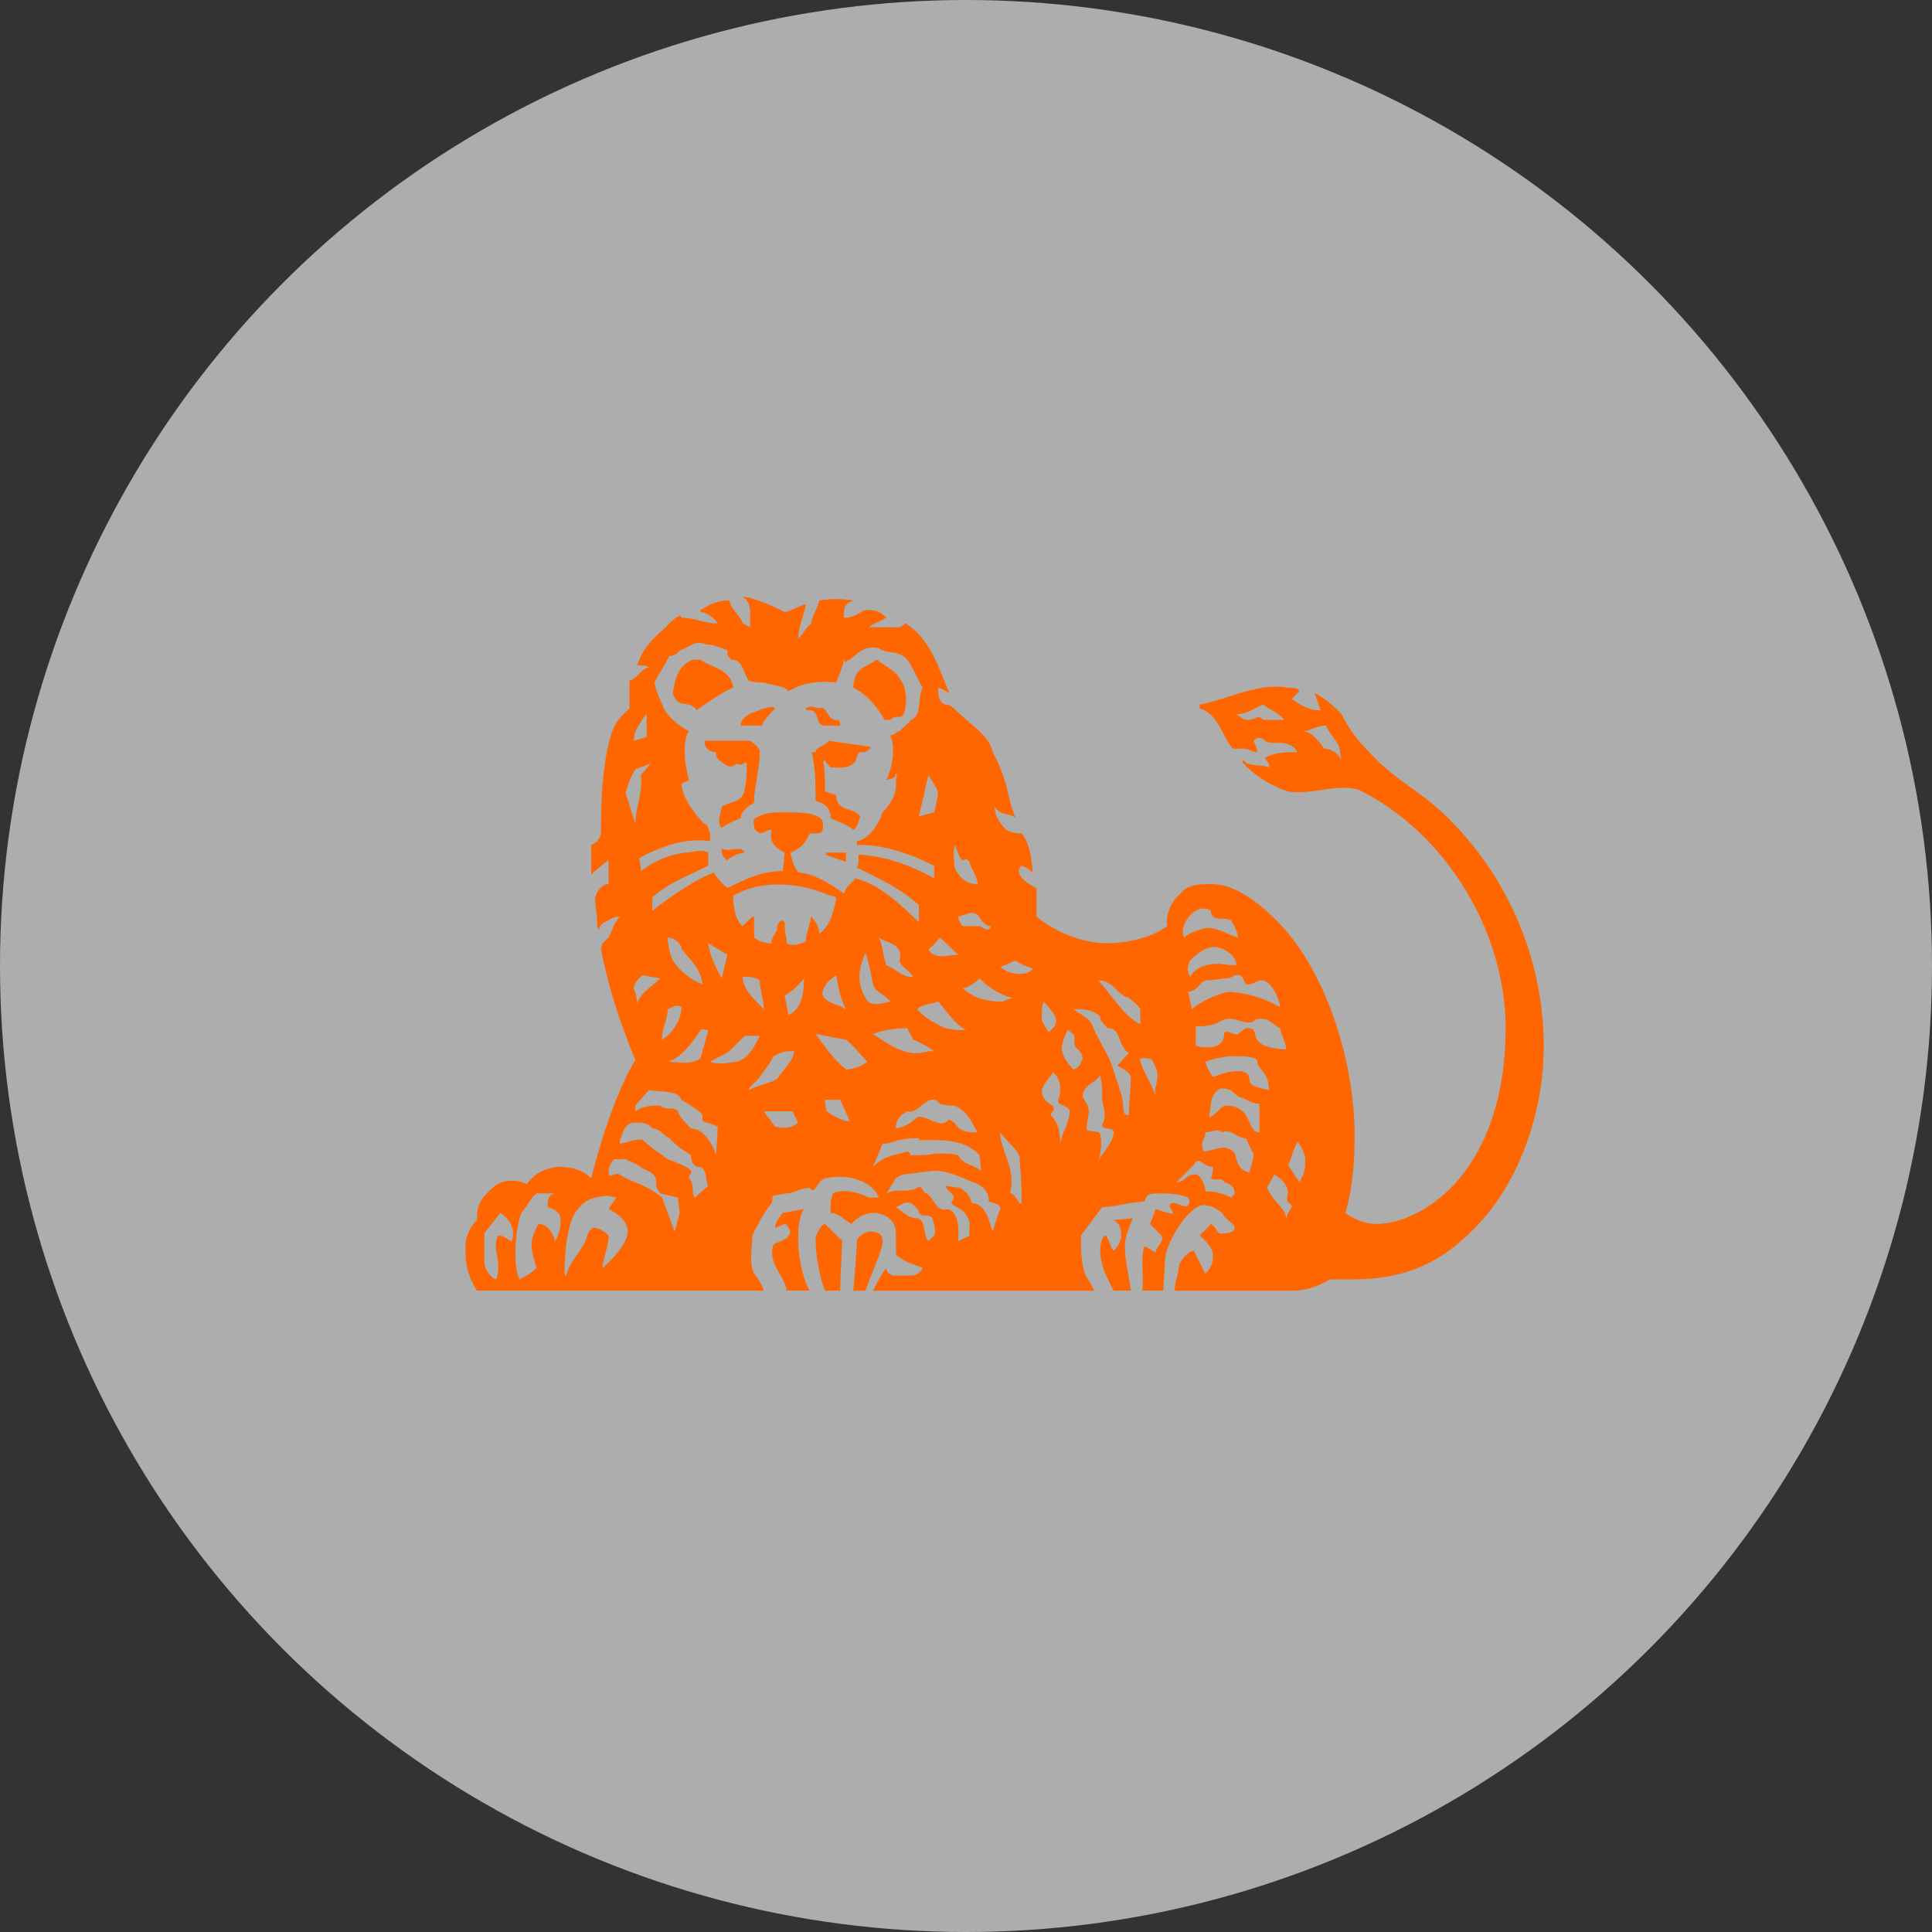 <svg width="30" height="30" viewBox="0 0 30 30" xmlns="http://www.w3.org/2000/svg"><rect x="0" y="0" width="30" height="30" fill="#333333" stroke="none"/><g fill="none" fill-rule="evenodd"><circle fill="#FFF" opacity=".6" cx="15" cy="15" r="15"/><path d="M11.562 13.239c-.06-.12-.209 0-.356-.06 0 .06 0 .117.089.18a.48.48 0 0 1 .267-.12zm.236-1.559c0-.055-.06-.115-.146-.177h-.713c0 .122.087.177.178.177 0 .122.09.145.118.177.091.06.118.06.21 0 .087.06.117-.055.149 0 0 .18 0 .257-.032.401-.03.208-.209.18-.356.269 0 .088-.09.238 0 .326.089-.059.147-.088.296-.15 0-.088.092-.176.208-.237 0-.266.088-.52.088-.786zm1.338 1.704v-.145h-.298l-.027.03.325.115zm-1.75-2.706c-.033-.29-.36-.317-.507-.434h-.12c-.233.085-.284.324-.31.519.077.265.25.09.37.265.12-.087.416-.296.566-.35zm.65.322c-.056-.06-.238.028-.326.06-.116.029-.208.119-.208.207h.328c.029-.088.15-.207.206-.267zm1.462.625s.058 0 0-.032l-.63-.09c-.057.09-.204.09-.204.177h-.062c.062.236.062.49.062.758.117.028.234.089.234.266.12.06.238.09.353.18.054-.031.08-.12.107-.209-.107-.148-.372-.06-.372-.327l-.175-.06c0-.174 0-.342-.03-.463l.03-.023c0 .023.027.055.087.114.12 0 .238.03.353-.06.054-.031.054-.176.107-.176s.11 0 .14-.055zm-.451-.358c0-.088-.03-.088-.06-.088-.15 0-.15-.238-.267-.18-.056 0-.118-.058-.207 0 0 .03 0 .03.059.03.148 0 .092.207.209.238h.266zm.986-.178c.056-.148.056-.411-.063-.552-.058-.118-.206-.176-.352-.293l-.207.117c-.106.058-.16.176-.16.317.188.085.394.322.482.5h.09c.089-.09.147 0 .21-.09zm-6.088 8.183c-.03 0-.118-.088-.208-.088-.084.177 0 .295 0 .504 0 .09-.03.178-.03.178-.054 0-.16-.12-.187-.237v-.476l.247-.319c.178.111.237.29.178.438zm.76-.327a.587.587 0 0 1-.086.327c-.03-.119-.115-.266-.259-.266-.12.235-.148.325-.028.682-.092.09-.15.118-.265.178-.063-.12-.063-.325-.063-.444 0-.21.031-.416.09-.588.088-.09.146-.238.238-.303h.314c-.142 0-.142.126-.142.213.085.03.2.06.2.201zm1.041.179c0 .237-.388.564-.388.564 0-.147.092-.327.092-.504 0 0-.118-.12-.24-.12-.088.06-.088.12-.118.208-.09.179-.267.357-.296.534-.029 0-.029-.028-.029-.028 0-.299.03-.801.207-1.004.148-.178.268-.178.444-.208l.152.03-.12.178c.12.06.296.171.296.35zm.808-.29l-.079.29-.195-.528c-.239-.21-.505-.24-.654-.36-.119-.03-.119.06-.176 0 0-.057 0-.15.089-.237h.176l.18.086c.088.094.296.094.296.27 0 .032-.028.058.06.176l.275.065.028.238zm.443-.421l-.208.183c-.06-.065 0-.21-.09-.3 0-.06.06-.09.03-.117-.03-.062-.362-.18-.362-.18-.116-.088-.265-.181-.384-.296-.117-.029-.208.03-.357.058v-.058c.06-.121.06-.27.24-.27.087 0 .207 0 .263.09.122 0 .18.119.265.151.132.144.25.205.336.264 0 .09.03.147.088.18.179 0 .121.177.179.295zm.148-.919c0 .088-.028.444-.028.444-.059-.205-.209-.415-.387-.415-.087-.09-.176-.177-.204-.266-.077-.089-.16 0-.275-.089-.122 0-.268 0-.385.09v-.09l.207-.24c.207.032.453 0 .509.15.148.09.297.18.326.237v.092c.059.027.18.056.237.087zm-.148-1.498l-.118.434c-.15.114-.353.058-.512.058.215-.058.392-.315.512-.492.03-.03.06 0 .118 0zm-.415-.354c0 .118-.056.266-.188.415-.027.028-.114.087-.114.087 0-.179.087-.325.087-.474.082-.028.159-.088.215-.028zm-.331-.45c-.149.152-.298.21-.357.39a.573.573 0 0 0-.057-.238c.029-.12.116-.178.146-.204.09.026.146.026.268.052zm2.143 2.242c-.12.09-.21.09-.358.06l-.177-.237h.446l.089.177zm-.596-1.349c-.088.177-.174.345-.354.403-.09 0-.238.056-.418 0 .09-.058.18-.087.3-.165l.236-.238h.236zm2.708 3.099l-.09.088c-.088-.088-.03-.327-.177-.355-.15 0-.269-.143-.327-.173l.121-.06s.056-.027.12 0c.057.06.116.09.116.15.059.083.147 0 .211.083.026.09.057.207.026.267zm-2.172-2.861c-.029.165-.12.22-.267.43-.087.059-.269.09-.443.175.028-.085.115-.116.174-.206.06-.089.182-.234.21-.32.148-.08.206-.08.326-.08zm-1.426-1.038a.994.994 0 0 1-.459-.37.954.954 0 0 1-.082-.357c.108 0 .187.088.215.148v.03c.148.178.297.311.326.55zm2.287 2.122h-.06a.974.974 0 0 1-.297-.15c-.027-.089-.027-.179-.027-.179h.236l.148.329zm2.34 1.367c-.03.06-.09.232-.119.35-.062-.179-.118-.44-.327-.44-.03-.118-.06-.153-.18-.24l-.226-.031c.03.118.198.118.086.272.112.09.203.09.26.232.06.09 0 .207.03.267l-.178.088c0-.148.028-.438-.167-.498-.177.06-.208-.178-.328-.243-.058 0-.058-.144-.147-.086-.15.086-.327 0-.475.086l.148-.236c.121-.089.24-.059.357-.089l.237-.027c.238 0 .437.116.673.208.12.058.175.144.175.27.062.028.18.028.18.117zm-4.24-3.948l-.089.366c-.09-.177-.18-.337-.21-.546l.299.18zm.564.844c-.177-.177-.327-.326-.327-.504.092 0 .178 0 .266.057 0 .15.06.27.06.447zm3.378 2.509c-.119-.094-.294-.094-.356-.24-.112-.028-.198-.028-.344-.028-.12.027-.268.027-.385.027-.031 0 0-.027-.063-.06-.177.06-.356.06-.533.24l.148-.357c.119 0 .208-.058.266-.058.119-.029.21-.029.3-.029v.03c.326 0 .702-.03.94.234l.027.24zm-1.77-1.691a.583.583 0 0 1-.331.118c-.18-.147-.298-.313-.472-.55l.472.088c.087.062.25.257.332.344zm-.982-1.296c0 .21-.032.478-.241.568l-.06-.299c.09-.058.18-.117.3-.269zm2.694 2.39c-.15 0-.27 0-.357-.148-.029 0-.078-.088-.108-.027-.147.116-.298-.092-.475-.061a.579.579 0 0 1-.327.177v-.029c0-.087.058-.179.177-.237.18.058.327-.329.507-.118.087.03.173.03.226.03.207.088.267.265.357.413zm.683 1.103h-.03c-.062-.09-.09-.154-.149-.154.087-.325-.09-.593-.148-.857v-.092c.09.15.327.297.298.447.03.266.03.502.03.656zm-2.726-3.015c-.15-.088-.416-.118-.355-.297.057-.15.148-.18.205-.233.032.204.06.353.15.53zm-3.034-3.813l-.15.18c.031.283-.086.49-.086.757l-.15-.474c.03-.12.06-.229.15-.374l.236-.09zm4.404 4.466h-.09c-.327.107-.593-.09-.86-.266.148-.061.356-.092.533-.092l.09.179c.09.03.237.118.327.179zm-1.52-2.388c-.03.178-.088.445-.266.566 0-.121-.056-.18-.118-.268-.03 0 0 .089-.03.089 0 .058-.059.179-.059.296-.06.028-.179.088-.3.028v-.088c-.028-.057-.028-.178-.028-.236l-.029-.031c-.09.03-.09.089-.09.15-.03.06-.086.117-.086.205a.414.414 0 0 1-.27-.088v-.267c0-.058 0-.058-.028-.058l-.15.147c-.119-.089-.147-.326-.147-.472.474-.27 1.068-.18 1.426-.032.056.032.118.032.175.059zm.837 1.617c-.12.03-.325.09-.384-.06-.16-.269-.081-.504 0-.697.059.17.088.345.117.49.03.118.208.176.267.267zm-3.782-4.108l-.204.06.029-.15c.057-.087.087-.175.175-.265v.355zM15 15.996c-.119 0-.317 0-.433-.088a.992.992 0 0 1-.328-.238c.12-.088.267-.088.328-.118.116.118.226.325.433.444zm-.82-.83c-.147.026-.268-.119-.416-.178-.06-.162-.06-.342-.119-.43.119.088.388.088.325.356 0 .074.119.133.21.252zm2.429 2.091c0 .177-.117.325-.147.504 0-.18-.03-.327-.146-.446 0-.058.084-.058.028-.147 0 0-.166-.09-.166-.208 0-.117.11-.207.166-.295 0-.032.118.057.118.236 0 .027 0 .119-.03.177-.032.09.177.09.177.18zm.684.325c0 .15-.18.329-.238.447.059-.15.059-.447 0-.447-.062-.027-.181 0-.181-.059 0-.09.033-.208.033-.266 0-.118-.093-.179-.093-.237 0-.177.21-.208.27-.327.03.119.03.235.03.385 0 .06.088.237 0 .385 0 .092.179.031.179.119zm-2.412-2.756c-.167 0-.375.088-.465-.09.064-.03.121-.118.18-.178l.285.268zm.832.667l-.148.059c-.328 0-.476-.09-.622-.208.117 0 .267-.152.267-.152.144.152.355.27.503.3zm-1.207-1.854c-.354-.196-.742-.343-1.174-.37 0 .09 0 .174-.027.203.34.167.665.315.964.582v.268c-.299-.296-.624-.594-.99-.683-.028.06-.143.118-.172.237-.21-.148-.443-.297-.683-.326-.09 0-.15-.311-.15-.311.15-.06.24-.15.298-.299h.118c.09 0 .09-.056.09-.146 0-.18-.386-.18-.566-.18-.206 0-.355 0-.475.09-.057 0-.029.09-.029.149 0 .03.088.087.088.087.06 0 .12-.056.182-.056-.032.178.028.266.205.355l-.029.288c-.358 0-.594.14-.861.26a.788.788 0 0 1-.208-.237c-.357.118-.958.592-.958.592v-.207c.265-.236.6-.356.868-.492v-.204c-.118-.06-.238 0-.354 0-.25.03-.514.145-.69.288a1 1 0 0 0-.03-.2c.328-.177.72-.325 1.103-.265v-.122c-.03-.056-.03-.146-.087-.146-.18-.18-.357-.446-.357-.624l.118-.056c-.057-.168-.118-.61 0-.76-.174-.087-.333-.237-.392-.354-.057-.148-.117-.237-.145-.402.088-.179.145-.237.23-.412.056 0 .133-.031.161-.09.146-.03.235-.176.413-.088.12 0 .24.058.328.087 0 .06 0 .09.058.149.179 0 .179.175.271.324.086.03.174.03.235.03.177.054.326.054.385.134.24-.134.476-.164.742-.134.032-.091.089-.21.121-.354.029.085.029 0 .088 0 .11-.09.244-.236.45-.178.119.089.325.03.444.178.09.117.15.293.239.434-.09.174 0 .41-.176.5l-.182.176c-.058 0-.058.062-.147.062.089.209.03.5-.059.698.059-.023.148-.023.148-.108.031.031 0 .085 0 .108v.086c0 .148-.09.297-.208.415-.059.179-.206.416-.399.447v.057c.428 0 .784.12 1.2.324v.196zm2.28 2.849c0 .056-.087.118-.119.118 0 0-.148-.147-.175-.283-.03-.117.087-.327.087-.327.03 0 .06.06.088.06.032.03 0 .117.032.206.086.06.146.168.086.226zm2.386 2.043a.322.322 0 0 1-.056.065.782.782 0 0 0-.399-.094c0-.115-.088-.266-.15-.266-.174 0-.149.12-.295.12l.267-.27c.029-.057.029-.057.09-.057.088.056.119.088.205.088 0 .062 0 .09-.03.178.092.06.148-.03.205.06.081.032.163.058.163.176zM16.4 15.849c0 .09-.056.116-.113.18 0 0-.11-.152-.11-.21 0-.12 0-.177.027-.267.083.09.196.208.196.297zm1.16.873c0 .18-.03.389-.03.593-.09 0-.09-.058-.09-.176-.028-.179-.089-.327-.147-.506-.06-.232-.209-.427-.327-.695-.029-.119-.18-.178-.299-.268.147 0 .299 0 .417.117 0 .062.03.09.118.178.21 0 .149.268.328.39-.09.075-.118.133-.179.189.09.062.179.09.209.178zm-1.52-1.675c-.09.093-.327.12-.505-.032l.235-.1c.092.073.212.1.27.132zm-.654-.667c-.032.12-.15 0-.176 0h-.267c-.034-.058-.062-.089-.062-.147.119-.03.208-.09.298-.03.058.088.12.177.207.177zm2.589 2.313c0 .119-.06.208-.03.327-.06-.177-.178-.355-.238-.532 0-.029-.03-.029.03-.058.03 0 .149 0 .149.029.03.058.089.147.089.234zm1.49 1.218c0 .118-.03.15-.062.295-.204-.027-.204-.268-.23-.295-.14-.178-.339-.032-.486-.032-.058-.176.03-.176.03-.297.088 0 .18-.059.262 0 .137-.059.22.092.368.092.03.059.088.205.118.237zm.595.833c-.061.09-.061.09-.09.173 0-.143-.18-.232-.297-.472l.116-.209c.091.06.21.15.21.295 0 0-.03.065 0 .126 0 .028.06.028.06.087zm-4.88-5.016c-.18 0-.27-.09-.358-.256 0-.088-.029-.204 0-.353.06.12.06.177.121.24.117-.063.117.084.146.113.03.078.09.167.09.256zm2.527 2.18c-.266-.148-.414-.415-.652-.685.238 0 .296.238.475.27.06.059.116.089.177.177v.238zm1.849 1.674c-.21 0-.09-.414-.524-.414-.08 0-.136.147-.254.178 0-.03.027-.207.027-.207 0-.061.03-.179.147-.238.22 0 .164.087.334.147.09.03.149.09.27.09v.444zm.711.386c0 .178 0 .238-.09.388l-.178-.27c.06-.087.06-.207.15-.353.028 0 .118.205.118.235zm-5.7-5.648c0 .028-.061.295-.061.295l-.237.06.147-.638c.064.103.15.221.15.283zm5.138 4.608c-.093-.027-.302-.058-.302-.143 0-.12-.056-.152-.204-.152-.109 0-.19.032-.365.089 0 0-.086-.116-.117-.234.061-.029.292-.087.4-.087.198 0 .407 0 .407.087 0 .118.18.145.18.44zm.264-.635c-.208 0-.413-.06-.445-.15-.059-.058 0-.178-.147-.178-.062 0-.149.092-.149.092-.056.028-.22-.092-.22 0 0 .149-.112.205-.26.205-.061 0-.119 0-.18-.03v-.294c.384 0 .356-.119.522-.119.11 0 .196.058.287.058.147 0 .058-.058.206-.058s.206.12.297.146c0 .092.09.208.09.328zm-.089-.651a1.754 1.754 0 0 0-.79-.24c-.111 0-.46.15-.581.268l-.06-.267c.18-.03.18-.18.299-.18.086 0 .204-.03.284-.03.084 0 .14-.053.167-.053.148 0 .087.145.178.145.088 0 .147-.062.206-.062.148 0 .267.238.297.419zm-.68-.654c-.168 0-.191-.022-.304-.022-.148 0-.328.05-.417.2-.06-.119-.03-.178 0-.252.089-.088.238-.208.355-.208.198 0 .365.15.365.282zm.028-.43c-.196-.057-.304-.149-.48-.149-.061 0-.33.092-.355.15-.091-.118.057-.356.175-.417.119-.06.18-.029.237 0 0 .18.204.091.311.149.056.089.083.15.112.267zm.71-3.38h-.326c-.056-.09-.147 0-.209 0-.056 0-.088 0-.204-.09.178 0 .266-.088.413-.147.119.087.238.119.326.238zm.893.624a.31.31 0 0 0-.268-.177c-.087-.122-.207-.27-.327-.27.09 0 .209-.088.356-.088.06.15.18.236.207.358l.032.177zm-7.756 7.44c-.028 0 .032.061-.264-.236-.062 0-.147.178-.147.235 0 .238.056.565.147.8h.236c0-.263.028-.562.028-.8zm.629.03c0-.119-.086-.148-.206-.148-.059 0-.193.088-.193.148 0 .12-.054.77-.054.77h.188c.088-.264.265-.62.265-.77zm3.885-.355l-.296.028c.119.061.119.208.119.239 0 .088-.061.177-.12.238-.058-.06-.058-.15-.12-.238-.058 0-.088.147-.088.207 0 .269.118.475.209.65h.267c-.03-.235-.092-.445-.092-.71 0-.147.092-.325.121-.414zm6.383-2.684a5 5 0 0 0-1.487-3.53c-.411-.414-.862-.612-1.22-1.023a2.128 2.128 0 0 1-.434-.591c-.15-.148-.24-.237-.416-.326.03.09.061.178.089.265h-.028c-.15 0-.3-.087-.416-.176l.117-.12c-.029-.054-.117-.054-.178-.054-.475-.08-.909.174-1.37.263V11c.295.089.35.444.514.625h.172c.062 0 .15.055.209.055 0-.055-.059-.177-.059-.177.059-.059.118-.059.178 0 .146.09.356-.059.505.177-.179 0-.359 0-.505.09 0 .032.088.087.062.146-.149-.06-.328 0-.39-.114l-.03.023c.18.212.446.375.714.464.389.059.712-.12 1.088-.03 1.34.653 2.292 2.182 2.292 3.706 0 2.181-1.249 3.041-2.025 3.041a.832.832 0 0 1-.463-.172c.086-.303.143-.655.143-1.192 0-1.26-.5-2.627-1.184-3.32-.326-.329-.678-.594-1.045-.594-.176 0-.355 0-.476.148-.146.117-.237.357-.205.504-.238.178-.624.266-.922.266-.328 0-.74-.118-1.108-.413v-.446c-.084-.03-.381-.208-.232-.344.089.029.148.084.178.107-.03-.192-.03-.43-.178-.61-.06 0-.15 0-.237-.056-.09-.09-.18-.209-.18-.357.09.148.238.088.325.177-.145-.356-.087-.504-.354-1.024-.062-.264-.327-.413-.507-.591-.087-.06-.116-.148-.226-.148-.116-.03-.116-.178-.116-.263.029 0 .116.054.177.085-.177-.402-.296-.843-.683-1.083l-.09.06h-.473c.058-.06.176-.09.266-.148-.09-.09-.146-.12-.325-.12-.081.03-.188.12-.303.12h-.029c0-.09-.032-.21.144-.267a1.573 1.573 0 0 0-.531 0c-.03.148-.118.234-.118.355-.089.06-.117.148-.208.24 0-.18.09-.36.12-.539-.12.033-.27.122-.33.122-.236-.122-.532-.236-.652-.236.178.114.092.325.12.473l-.12-.06c-.03-.12-.179-.207-.206-.355-.181 0-.3.056-.447.148v.03c.088 0 .208.089.266.177-.206 0-.356-.088-.563-.088 0 0 0-.033-.028-.033a.717.717 0 0 0-.214.181c-.211.18-.357.326-.446.59.059 0 .147 0 .179.031-.12.027-.179.176-.298.207V11c-.09.089-.205.179-.268.354-.149.47-.175.994-.175 1.586-.03.122-.09.15-.151.18v.459s.177-.166.269-.22v.369c-.118 0-.208.148-.208.24 0 .114.03.235.03.354 0 .058 0 .058.03.12 0-.062.056-.12.148-.151 0 0 .057-.058.176-.058-.087.089-.119.208-.176.325l-.092.088s-.026.06-.026.09c.118.608.294 1.141.534 1.723-.24.384-.508 1.123-.685 1.836-.15-.149-.356-.178-.535-.178-.167.03-.341.09-.464.27-.178-.092-.415-.062-.53.058-.245.212-.245.33-.245.5a.6.6 0 0 0-.18.416c0 .268.031.445.18.68h4.452a.783.783 0 0 0-.149-.263c-.086-.182-.028-.417-.028-.594.088-.178.177-.35.298-.5.028-.088 0-.088.028-.118l.206-.035c.12 0 .21-.086.358-.086.092.12.092-.09.24-.15.324-.059.627 0 .806.236 0 .035.027.035.027.065h-.147c-.166-.065-.362-.151-.57-.065 0 .065-.03.065-.03.154v.15c.12 0 .21.11.325.171a.455.455 0 0 1 .333-.172c.148 0 .356.083.356.32v.325c.121.117.268.15.416.209-.059.118-.148.118-.24.118h-.236c-.03-.028-.088-.028-.088-.118-.09.118-.146.238-.208.354h3.437c-.056-.116-.12-.203-.148-.264-.06-.182-.06-.417-.06-.594l.329-.44c.179 0 .327-.06.653-.087.061-.091 0-.126.266-.126.21 0 .36.035.417.065.029.06.029.06 0 .117-.057.061-.178-.056-.267-.028-.059.06.028.09.028.15.061.05-.265-.06-.265-.06s-.06.17-.089.231l.176.178c.06.088-.087.177-.087.267-.06-.03-.18-.12-.18-.09-.059.235 0 .445-.03.68h.327l.03-.5c.031-.3.386-.828.594-.828.118 0 .21.061.292.121.053.111.193.172.193.23 0 .06-.082.09-.22.09-.056 0-.056-.09-.147-.148l-.176.178s.205.177.205.295c0 .15-.03.209-.117.299l-.178-.356c-.09 0-.237.174-.237.266 0 .118-.06.178-.06.354h1.818c.207 0 .385-.056.592-.176h.355c.731 0 1.3-.206 1.837-.742.714-.68 1.128-1.809 1.128-2.891zm-11.4 3.809c-.148-.264-.178-.68-.178-.77 0-.148 0-.355.09-.498l-.328.06c-.09.111-.12.172-.12.23l.149-.058c.029 0 .059.058.088.118-.03.148-.206.148-.265.207-.09.298.177.475.206.71h.358z" fill="#F60" fill-rule="nonzero"/></g></svg>